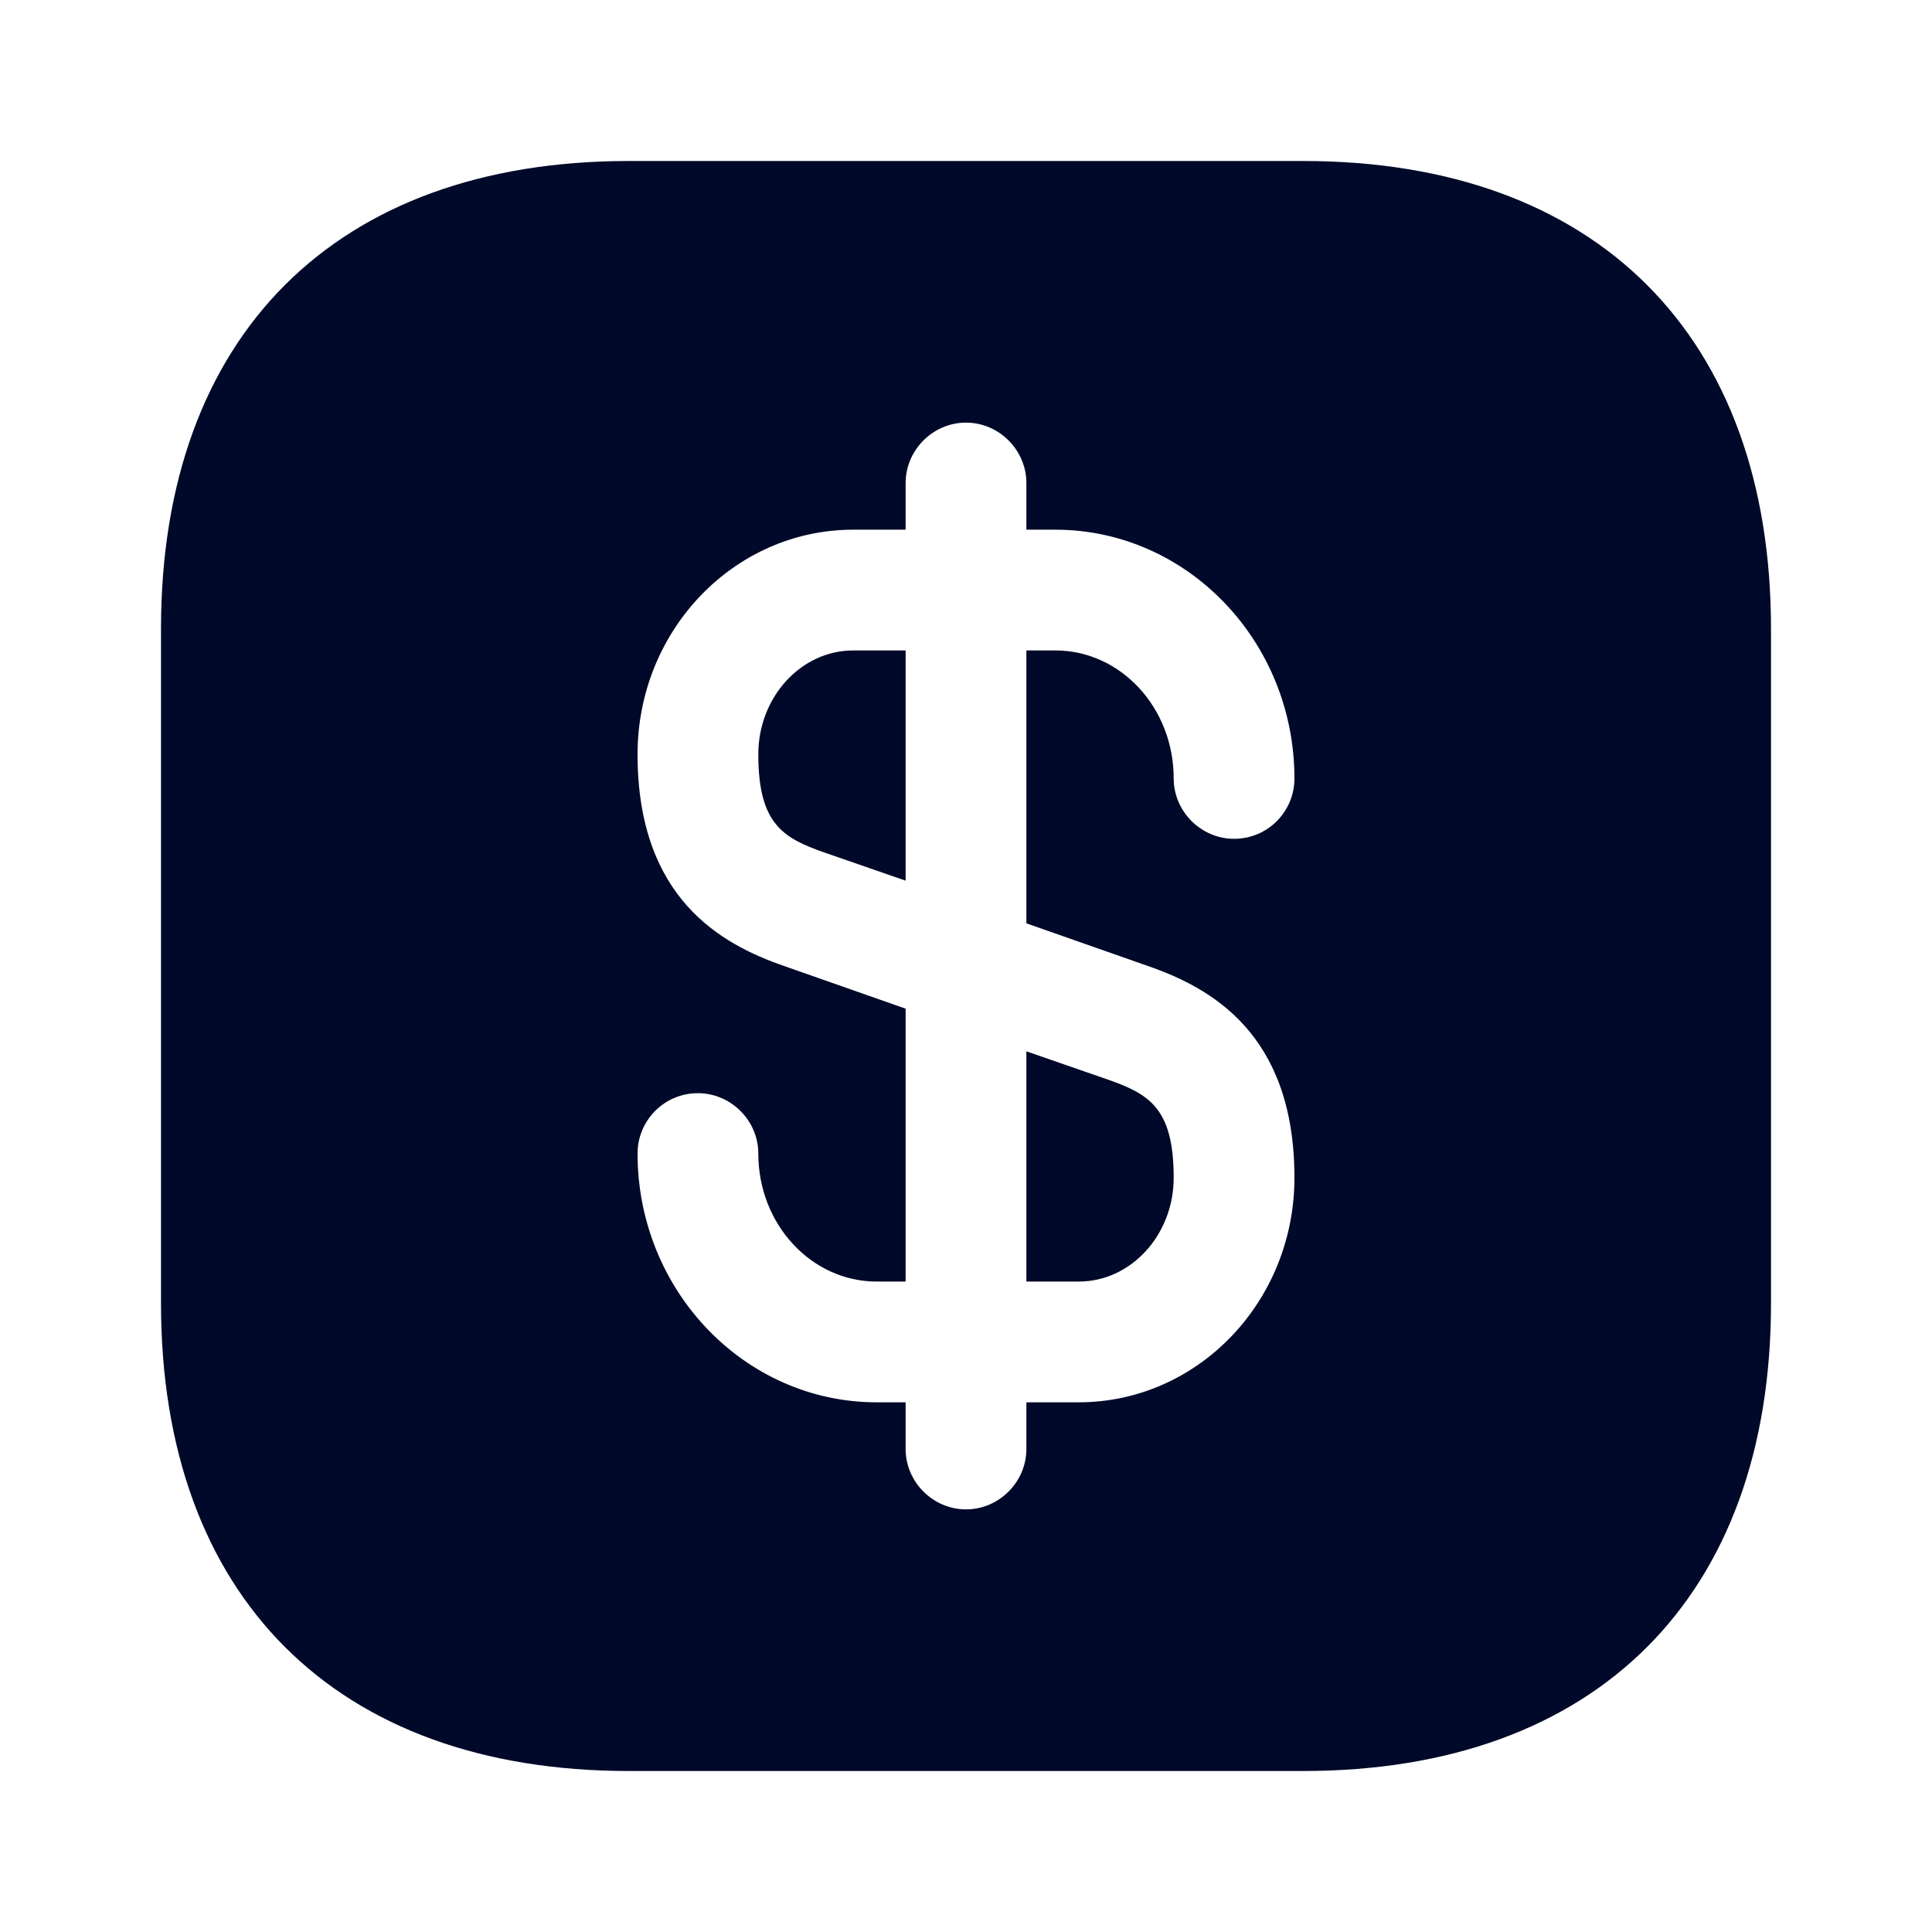 <svg width="24" height="24" viewBox="0 0 24 24" fill="none" xmlns="http://www.w3.org/2000/svg">
<g id="Property 1=Dollar Square, Property 2=Bold">
<path id="Vector" d="M11.25 8.08V10.94L10.24 10.59C9.73 10.41 9.42 10.24 9.42 9.37C9.42 8.66 9.95 8.08 10.6 8.08H11.25Z" fill="#000929"/>
<path id="Vector_2" d="M14.58 14.63C14.58 15.34 14.05 15.92 13.4 15.92H12.75V13.06L13.76 13.41C14.27 13.59 14.58 13.76 14.58 14.63Z" fill="#000929"/>
<path id="Vector_3" d="M16.19 2H7.81C4.17 2 2 4.17 2 7.81V16.19C2 19.83 4.17 22 7.81 22H16.19C19.83 22 22 19.83 22 16.19V7.81C22 4.17 19.83 2 16.19 2ZM14.26 12C15.04 12.27 16.08 12.84 16.08 14.63C16.08 16.17 14.88 17.42 13.4 17.42H12.75V18C12.75 18.41 12.41 18.75 12 18.75C11.59 18.75 11.25 18.41 11.25 18V17.42H10.89C9.25 17.42 7.92 16.03 7.92 14.33C7.92 13.92 8.25 13.58 8.67 13.58C9.08 13.58 9.42 13.92 9.42 14.33C9.42 15.21 10.08 15.92 10.89 15.92H11.25V12.53L9.74 12C8.96 11.73 7.92 11.16 7.92 9.37C7.92 7.83 9.12 6.58 10.6 6.58H11.25V6C11.25 5.59 11.59 5.25 12 5.25C12.41 5.25 12.75 5.59 12.75 6V6.58H13.11C14.75 6.58 16.08 7.97 16.08 9.67C16.08 10.08 15.75 10.42 15.33 10.42C14.92 10.42 14.58 10.08 14.58 9.67C14.58 8.79 13.92 8.08 13.11 8.08H12.75V11.47L14.26 12Z" fill="#000929"/>
</g>
</svg>

